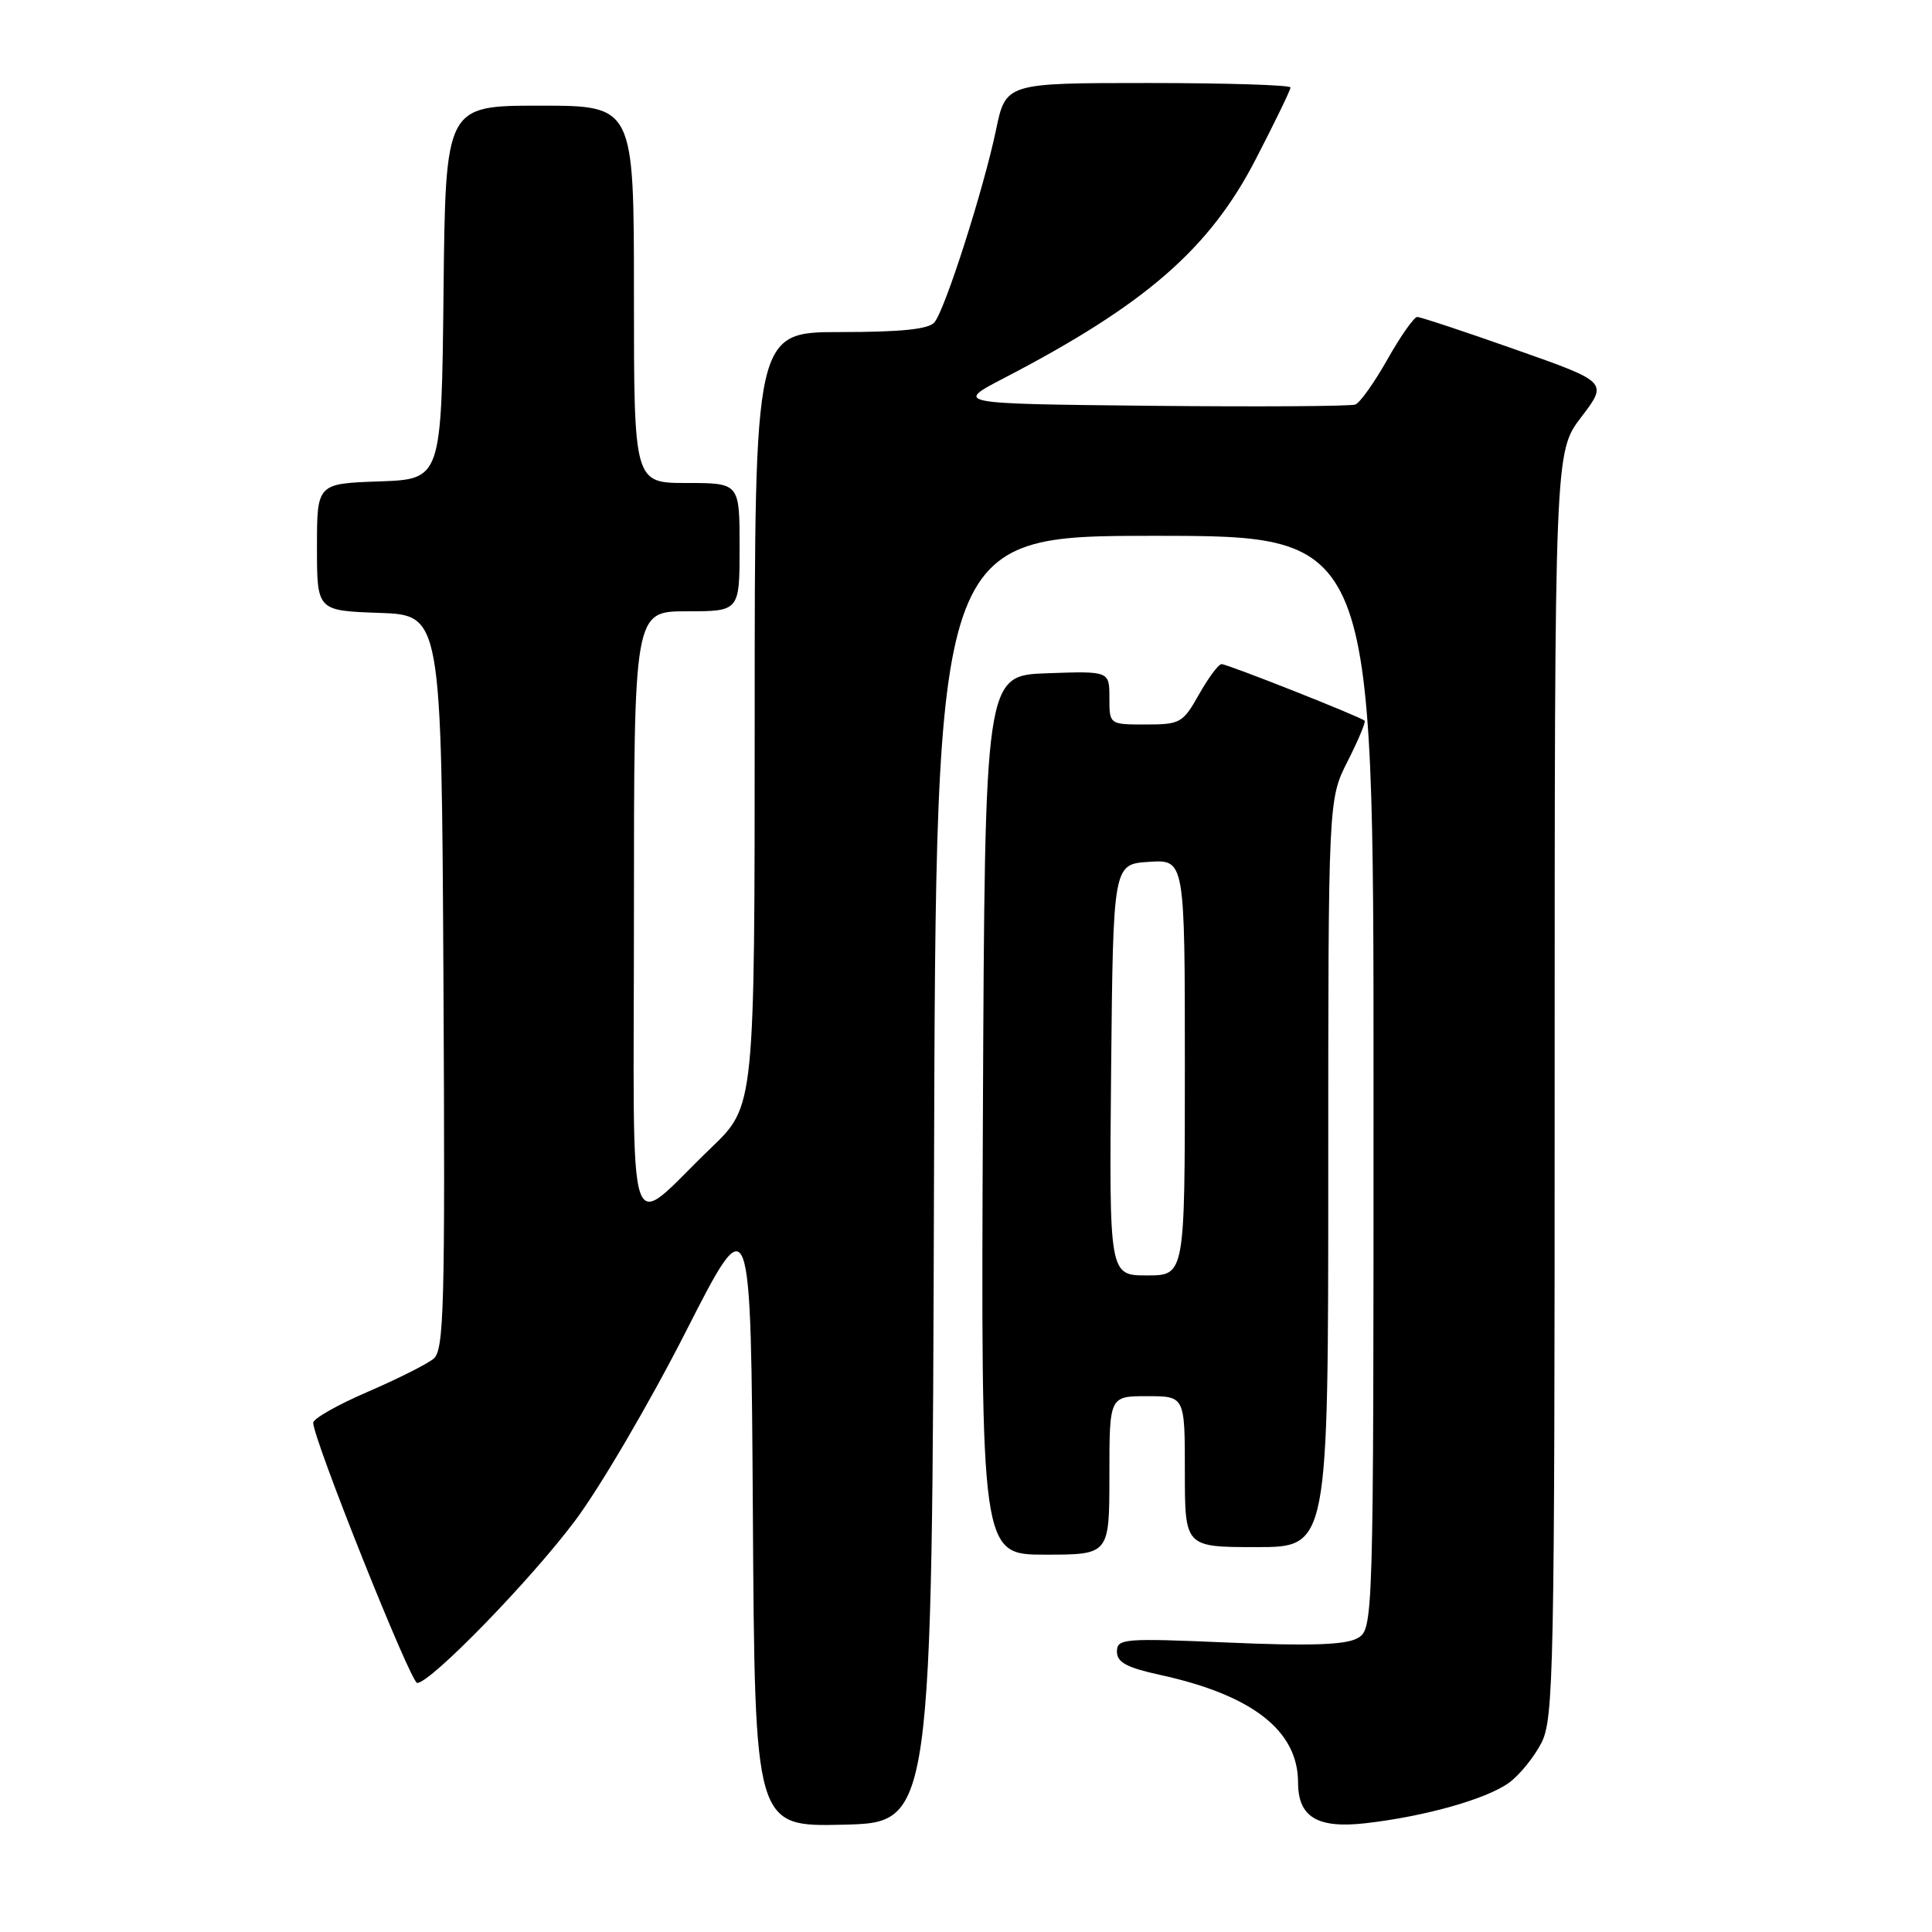 <?xml version="1.0" encoding="UTF-8" standalone="no"?>
<!DOCTYPE svg PUBLIC "-//W3C//DTD SVG 1.1//EN" "http://www.w3.org/Graphics/SVG/1.1/DTD/svg11.dtd" >
<svg xmlns="http://www.w3.org/2000/svg" xmlns:xlink="http://www.w3.org/1999/xlink" version="1.1" viewBox="0 0 256 256">
 <g >
 <path fill="currentColor"
d=" M 123.76 156.25 C 124.01 71.00 124.01 71.00 153.01 71.00 C 182.00 71.00 182.00 71.00 182.00 143.46 C 182.00 215.93 182.00 215.93 179.79 217.11 C 178.21 217.96 173.36 218.11 162.79 217.65 C 148.88 217.05 148.00 217.12 148.00 218.85 C 148.00 220.27 149.30 220.97 153.75 221.94 C 165.95 224.61 171.99 229.32 172.00 236.18 C 172.00 240.77 174.54 242.31 180.93 241.59 C 188.82 240.69 197.00 238.38 199.97 236.21 C 201.36 235.19 203.29 232.81 204.25 230.93 C 205.87 227.75 206.00 221.50 206.00 143.69 C 206.00 59.88 206.00 59.88 209.53 55.26 C 213.06 50.63 213.06 50.63 200.82 46.32 C 194.08 43.94 188.22 42.00 187.79 42.00 C 187.37 42.00 185.60 44.51 183.86 47.59 C 182.13 50.66 180.21 53.37 179.59 53.60 C 178.97 53.84 166.77 53.91 152.48 53.77 C 126.50 53.50 126.50 53.50 133.00 50.12 C 151.75 40.38 160.26 32.99 166.39 21.10 C 168.93 16.19 171.00 11.92 171.00 11.59 C 171.00 11.27 162.51 11.00 152.14 11.00 C 133.27 11.00 133.27 11.00 131.97 17.25 C 130.32 25.11 125.24 41.01 123.82 42.71 C 123.07 43.62 119.44 44.00 111.38 44.00 C 100.00 44.00 100.00 44.00 100.00 95.28 C 100.00 146.56 100.00 146.56 94.25 152.07 C 82.72 163.11 84.00 166.99 84.00 121.15 C 84.00 81.00 84.00 81.00 91.00 81.00 C 98.00 81.00 98.00 81.00 98.00 72.50 C 98.00 64.00 98.00 64.00 91.00 64.00 C 84.00 64.00 84.00 64.00 84.00 39.00 C 84.00 14.00 84.00 14.00 71.52 14.00 C 59.03 14.00 59.03 14.00 58.77 38.75 C 58.50 63.50 58.50 63.50 50.25 63.79 C 42.00 64.08 42.00 64.08 42.00 72.50 C 42.00 80.92 42.00 80.92 50.25 81.21 C 58.50 81.50 58.50 81.50 58.76 130.12 C 58.99 173.22 58.84 178.89 57.45 180.04 C 56.59 180.75 52.65 182.73 48.69 184.44 C 44.74 186.14 41.50 187.98 41.50 188.52 C 41.50 190.66 54.42 223.00 55.28 223.00 C 57.05 223.00 70.28 209.41 76.20 201.50 C 79.50 197.10 86.09 185.85 90.85 176.50 C 99.50 159.50 99.50 159.50 99.76 200.78 C 100.02 242.06 100.02 242.06 111.76 241.78 C 123.50 241.50 123.50 241.50 123.76 156.25 Z  M 147.00 195.50 C 147.00 185.00 147.00 185.00 152.00 185.00 C 157.00 185.00 157.00 185.00 157.00 195.00 C 157.00 205.00 157.00 205.00 166.50 205.00 C 176.00 205.00 176.00 205.00 176.00 155.47 C 176.00 105.93 176.00 105.93 178.57 100.87 C 179.98 98.08 180.99 95.67 180.82 95.50 C 180.27 94.97 162.65 88.00 161.87 88.00 C 161.46 88.00 160.12 89.80 158.88 92.00 C 156.74 95.80 156.39 96.00 151.82 96.00 C 147.00 96.00 147.00 96.00 147.00 92.46 C 147.00 88.92 147.00 88.92 138.75 89.21 C 130.50 89.50 130.50 89.50 130.24 147.75 C 129.98 206.00 129.98 206.00 138.49 206.00 C 147.00 206.00 147.00 206.00 147.00 195.50 Z  M 147.23 141.75 C 147.50 114.50 147.50 114.50 152.25 114.20 C 157.00 113.89 157.00 113.89 157.00 141.45 C 157.00 169.00 157.00 169.00 151.98 169.00 C 146.97 169.00 146.97 169.00 147.23 141.75 Z "/>
</g>
</svg>